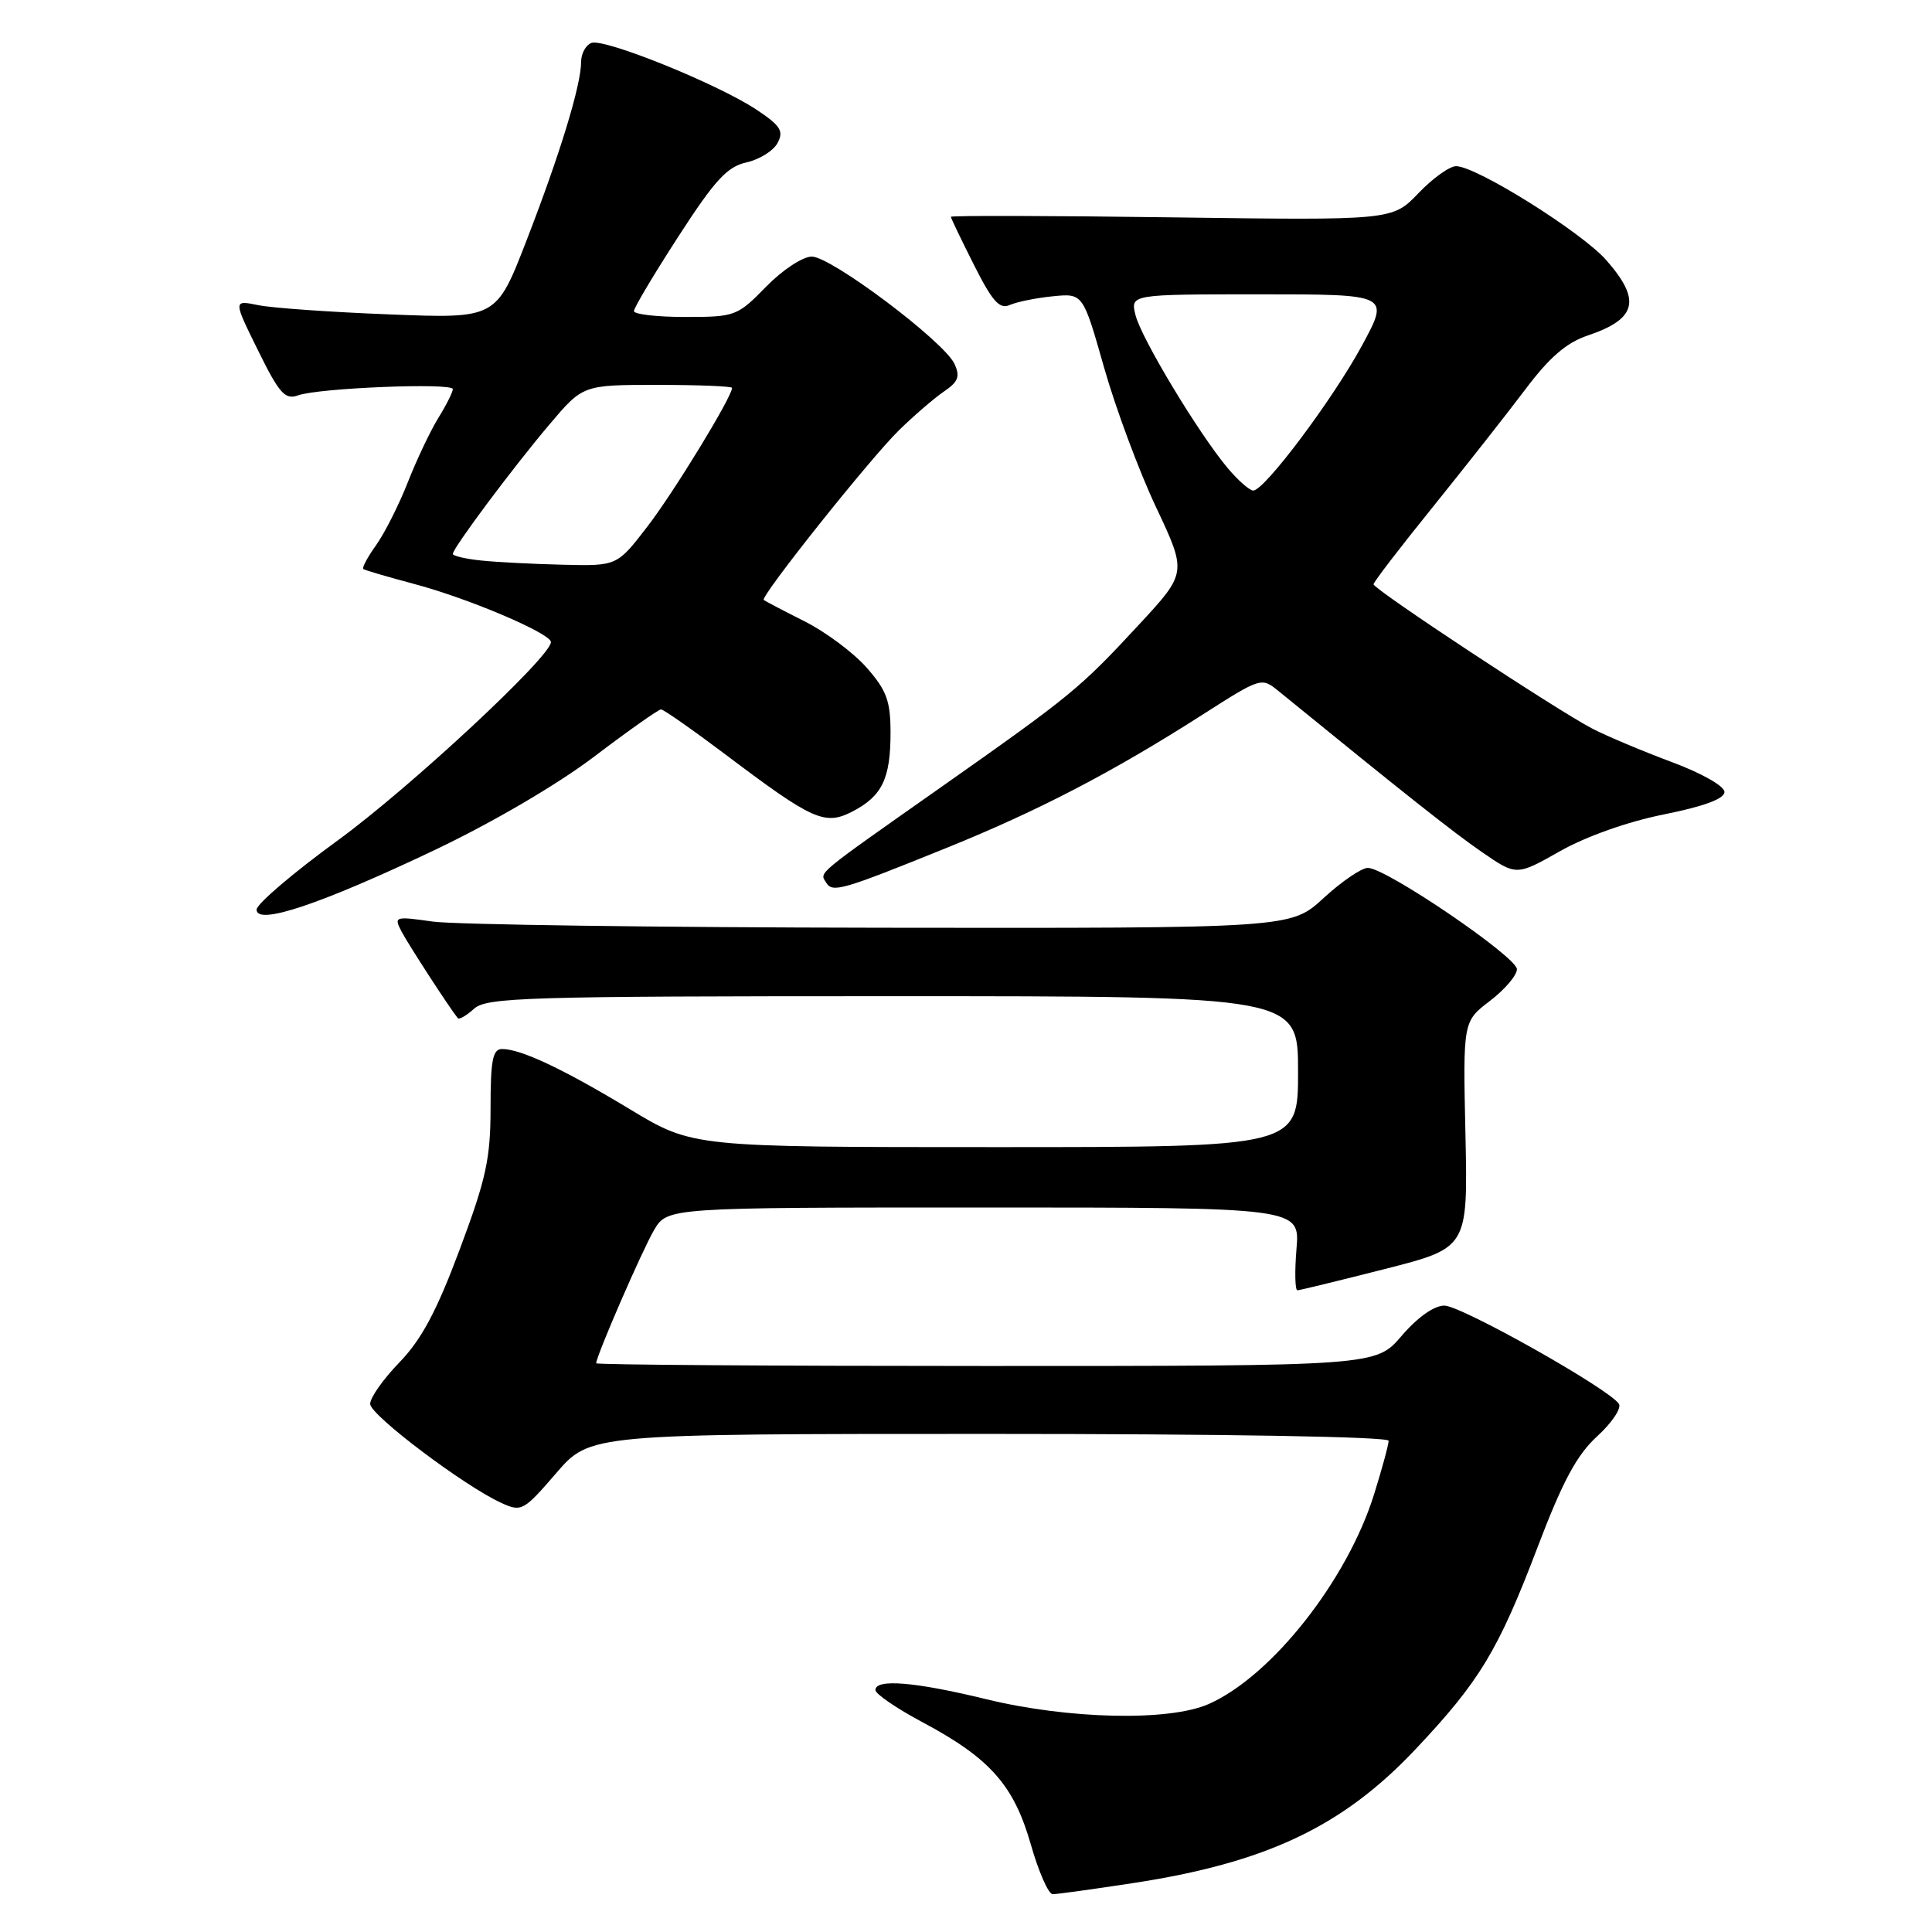 <?xml version="1.0" encoding="UTF-8" standalone="no"?>
<!DOCTYPE svg PUBLIC "-//W3C//DTD SVG 1.1//EN" "http://www.w3.org/Graphics/SVG/1.1/DTD/svg11.dtd" >
<svg xmlns="http://www.w3.org/2000/svg" xmlns:xlink="http://www.w3.org/1999/xlink" version="1.1" viewBox="0 0 256 256">
 <g >
 <path fill="currentColor"
d=" M 150.00 249.54 C 167.76 246.84 177.87 242.06 187.56 231.79 C 196.07 222.77 198.53 218.69 203.73 205.03 C 207.06 196.27 208.93 192.79 211.63 190.32 C 213.58 188.54 214.87 186.61 214.52 186.03 C 213.32 184.09 193.63 173.00 191.38 173.00 C 190.02 173.00 187.82 174.56 185.73 177.00 C 182.31 181.00 182.31 181.00 130.65 181.00 C 102.24 181.00 79.00 180.84 79.00 180.64 C 79.00 179.68 85.10 165.65 86.66 163.00 C 88.43 160.00 88.43 160.00 130.34 160.00 C 172.25 160.00 172.25 160.00 171.79 165.50 C 171.54 168.53 171.60 170.99 171.92 170.97 C 172.24 170.96 177.45 169.69 183.50 168.15 C 194.50 165.35 194.50 165.35 194.18 150.35 C 193.85 135.35 193.85 135.35 197.43 132.62 C 199.39 131.12 201.00 129.24 201.00 128.43 C 201.00 126.80 183.66 115.00 181.25 115.00 C 180.41 115.00 177.77 116.80 175.38 119.00 C 171.04 123.00 171.04 123.00 116.77 122.93 C 86.92 122.89 60.17 122.52 57.32 122.11 C 52.30 121.40 52.17 121.44 53.21 123.44 C 54.12 125.17 59.57 133.57 60.66 134.91 C 60.84 135.14 61.81 134.57 62.82 133.66 C 64.48 132.16 69.72 132.00 118.33 132.00 C 172.00 132.00 172.00 132.00 172.00 142.00 C 172.00 152.00 172.00 152.00 131.89 152.00 C 91.78 152.00 91.78 152.00 83.48 146.99 C 74.63 141.64 69.02 139.00 66.53 139.00 C 65.29 139.00 65.00 140.46 65.00 146.82 C 65.00 153.52 64.42 156.20 60.91 165.57 C 57.85 173.77 55.84 177.51 52.91 180.54 C 50.76 182.76 49.02 185.23 49.05 186.04 C 49.10 187.54 61.55 196.93 66.46 199.16 C 69.09 200.36 69.39 200.20 73.69 195.21 C 78.18 190.00 78.18 190.00 131.09 190.00 C 162.25 190.00 184.00 190.37 184.00 190.91 C 184.00 191.41 183.14 194.58 182.09 197.95 C 178.54 209.38 168.49 222.12 160.14 225.80 C 154.90 228.11 141.59 227.81 130.67 225.15 C 121.23 222.85 116.00 222.42 116.00 223.94 C 116.00 224.46 118.80 226.37 122.21 228.19 C 131.16 232.96 134.33 236.52 136.58 244.37 C 137.62 248.02 138.93 251.00 139.49 250.99 C 140.04 250.99 144.78 250.34 150.00 249.54 Z  M 57.50 112.68 C 65.22 109.01 73.85 103.96 78.74 100.25 C 83.27 96.81 87.26 94.00 87.59 94.00 C 87.92 94.00 91.79 96.71 96.19 100.02 C 107.73 108.72 109.29 109.42 112.97 107.52 C 116.88 105.49 118.00 103.18 118.00 97.10 C 118.00 92.88 117.49 91.49 114.84 88.47 C 113.10 86.49 109.39 83.72 106.59 82.32 C 103.79 80.91 101.37 79.64 101.20 79.50 C 100.71 79.06 115.25 60.80 119.10 57.03 C 121.08 55.09 123.76 52.78 125.06 51.89 C 126.98 50.59 127.25 49.89 126.47 48.21 C 125.08 45.23 110.14 34.00 107.57 34.00 C 106.36 34.00 103.68 35.77 101.50 38.00 C 97.70 41.89 97.41 42.00 90.80 42.00 C 87.06 42.00 84.00 41.65 84.00 41.22 C 84.00 40.79 86.65 36.34 89.90 31.32 C 94.72 23.86 96.36 22.08 98.91 21.52 C 100.62 21.14 102.47 19.99 103.03 18.95 C 103.88 17.36 103.43 16.65 100.22 14.52 C 95.05 11.10 80.05 5.04 78.36 5.69 C 77.61 5.98 77.00 7.11 77.00 8.20 C 77.00 11.26 74.20 20.44 69.77 31.86 C 65.76 42.22 65.76 42.22 51.63 41.66 C 43.86 41.36 36.01 40.81 34.20 40.43 C 30.90 39.76 30.90 39.76 34.19 46.43 C 37.01 52.16 37.77 53.00 39.49 52.39 C 42.23 51.40 60.00 50.69 60.00 51.56 C 60.00 51.95 59.14 53.67 58.08 55.38 C 57.02 57.10 55.20 60.94 54.03 63.92 C 52.86 66.90 50.97 70.64 49.84 72.23 C 48.71 73.81 47.94 75.24 48.14 75.40 C 48.34 75.55 51.42 76.46 55.00 77.41 C 62.18 79.33 73.00 83.94 73.00 85.08 C 73.00 87.01 54.28 104.42 44.75 111.36 C 38.84 115.66 34.00 119.79 34.00 120.53 C 34.00 122.66 42.40 119.85 57.50 112.68 Z  M 125.50 112.32 C 137.63 107.41 147.45 102.30 159.32 94.71 C 167.13 89.72 167.15 89.72 169.46 91.61 C 186.19 105.24 192.59 110.31 196.40 112.93 C 200.94 116.05 200.94 116.05 206.72 112.78 C 210.17 110.83 215.72 108.86 220.50 107.91 C 225.81 106.84 228.50 105.84 228.50 104.94 C 228.50 104.16 225.48 102.45 221.50 100.97 C 217.65 99.53 212.93 97.55 211.00 96.55 C 206.34 94.14 182.00 78.08 182.00 77.42 C 182.00 77.13 185.53 72.53 189.84 67.20 C 194.14 61.86 199.66 54.86 202.09 51.63 C 205.30 47.35 207.56 45.40 210.40 44.45 C 216.89 42.26 217.50 39.78 212.85 34.48 C 209.58 30.76 195.67 22.05 192.95 22.02 C 192.09 22.01 189.84 23.62 187.95 25.60 C 184.50 29.20 184.50 29.20 155.25 28.80 C 139.16 28.58 126.00 28.55 126.00 28.73 C 126.00 28.91 127.38 31.78 129.06 35.11 C 131.50 39.96 132.45 41.02 133.81 40.41 C 134.74 40.00 137.30 39.48 139.50 39.26 C 143.50 38.86 143.50 38.86 146.29 48.68 C 147.82 54.08 150.92 62.41 153.18 67.20 C 157.28 75.90 157.28 75.90 150.88 82.81 C 143.05 91.26 141.99 92.13 124.50 104.44 C 107.86 116.15 108.60 115.54 109.47 116.95 C 110.32 118.33 111.51 117.98 125.50 112.32 Z  M 63.75 74.27 C 61.69 74.06 60.00 73.66 60.00 73.40 C 60.00 72.63 67.94 61.99 72.80 56.25 C 77.24 51.00 77.24 51.00 87.12 51.00 C 92.55 51.00 97.00 51.18 97.00 51.40 C 97.00 52.59 89.29 65.22 85.80 69.75 C 81.76 75.00 81.76 75.00 74.63 74.83 C 70.71 74.74 65.81 74.49 63.75 74.27 Z  M 162.68 62.03 C 158.83 57.45 151.22 44.82 150.46 41.75 C 149.78 39.00 149.78 39.00 166.96 39.00 C 184.14 39.00 184.14 39.00 180.49 45.75 C 176.62 52.90 167.55 65.00 166.06 65.00 C 165.58 65.00 164.05 63.66 162.68 62.03 Z "/>
</g>
</svg>